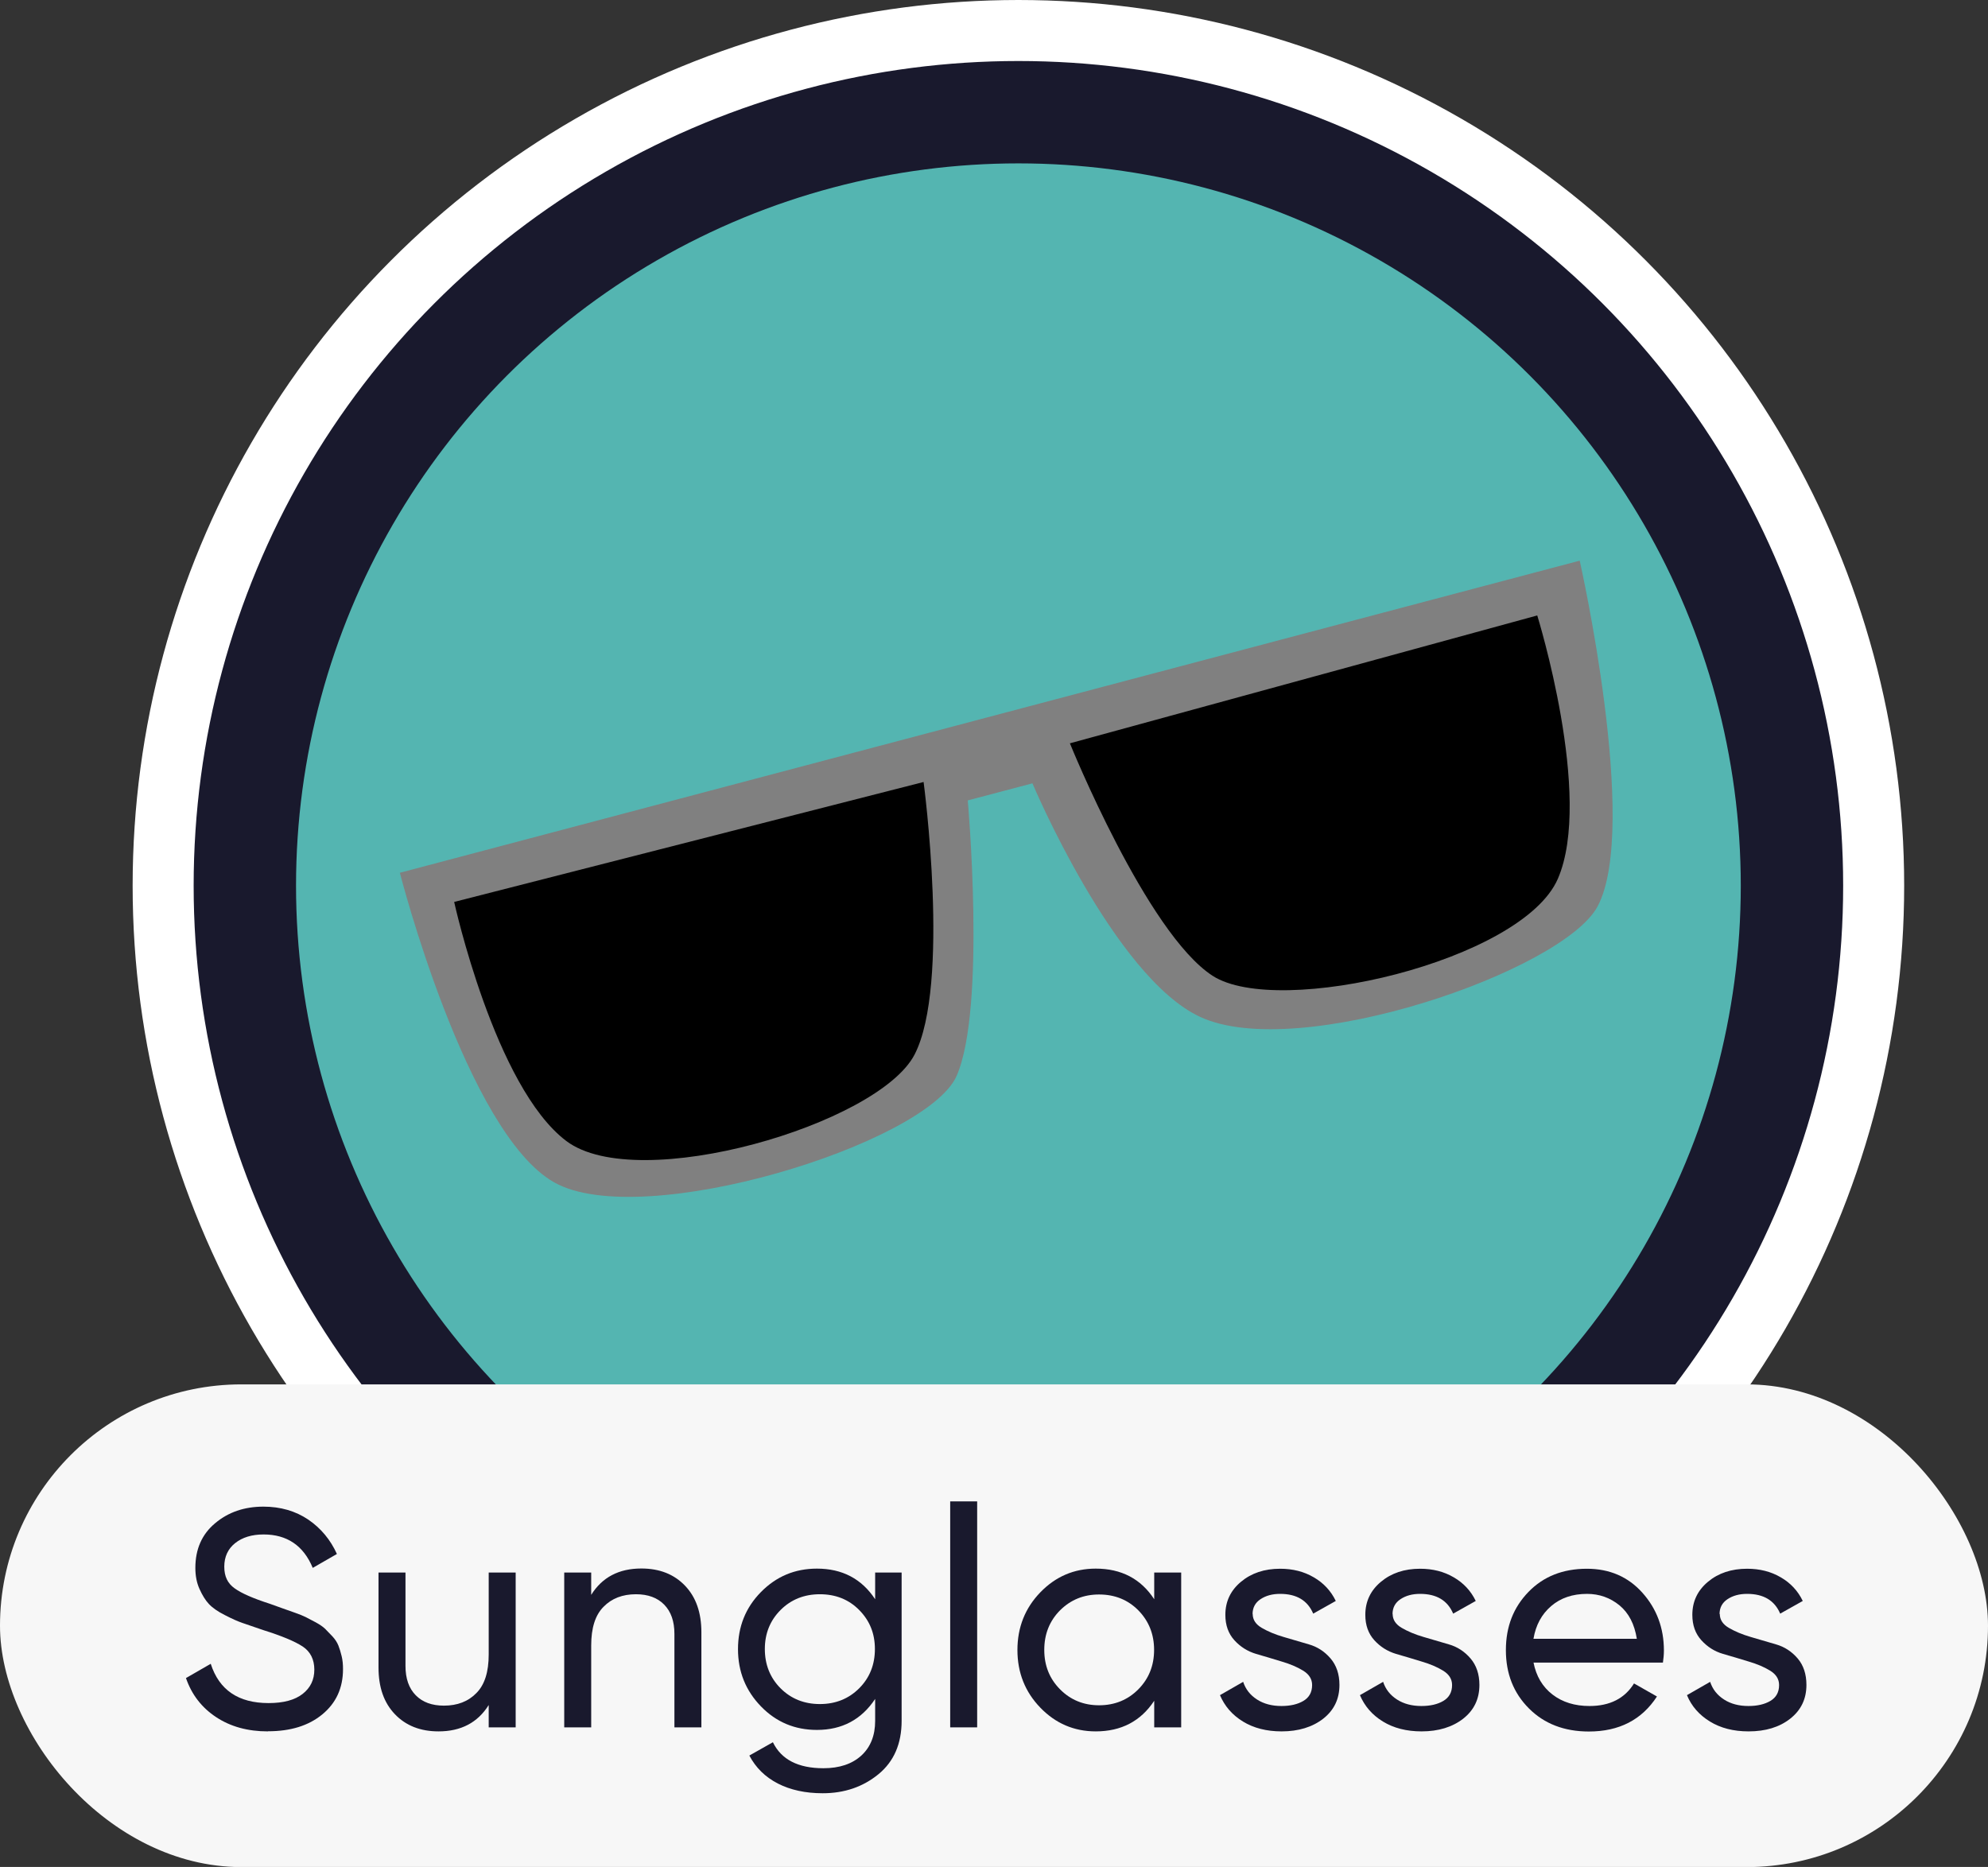 <?xml version="1.0" encoding="UTF-8"?><svg xmlns="http://www.w3.org/2000/svg" viewBox="0 0 162.92 153.01"><rect x="0" y="0" width="162.92" height="153.01" fill="#333333" stroke="none"/><defs><style>.d{stroke:#fff;stroke-miterlimit:10;stroke-width:5px;}.d,.e{fill:#19192d;}.f{fill:#f7f7f7;}.g{fill:gray;}.h{fill:#54b5b1;}</style></defs><g id="a"/><g id="b"><g id="c"><g><circle class="d" cx="83.46" cy="72.59" r="70.09"/><circle class="h" cx="83.46" cy="72.59" r="59.2"/><rect class="f" x="0" y="113.46" width="162.92" height="39.56" rx="19.78" ry="19.78"/><g><path class="e" d="M21.96,141.9c-1.66,0-3.07-.39-4.25-1.17-1.18-.78-2-1.84-2.47-3.2l2.03-1.17c.69,2.15,2.27,3.22,4.74,3.22,1.22,0,2.15-.25,2.79-.75,.64-.5,.96-1.16,.96-1.99s-.32-1.48-.96-1.9c-.64-.42-1.72-.87-3.22-1.34-.74-.25-1.3-.45-1.69-.58-.39-.13-.88-.35-1.46-.65-.58-.29-1.02-.6-1.31-.91s-.54-.72-.77-1.23c-.23-.51-.34-1.08-.34-1.73,0-1.54,.54-2.76,1.62-3.66,1.08-.91,2.4-1.36,3.96-1.36,1.4,0,2.63,.36,3.67,1.06,1.04,.71,1.82,1.65,2.35,2.82l-1.98,1.14c-.76-1.83-2.11-2.74-4.03-2.74-.96,0-1.74,.24-2.33,.71s-.89,1.12-.89,1.93,.28,1.37,.84,1.77c.56,.41,1.52,.83,2.89,1.27,.48,.17,.82,.29,1.03,.37,.21,.07,.53,.19,.96,.34,.43,.15,.75,.28,.95,.38s.48,.25,.82,.43c.35,.19,.6,.37,.77,.53,.17,.17,.37,.38,.6,.62,.23,.25,.39,.5,.49,.75,.1,.25,.19,.55,.27,.88s.11,.68,.11,1.05c0,1.56-.57,2.79-1.7,3.72s-2.61,1.38-4.44,1.38Z"/><path class="e" d="M40.05,128.88h2.21v12.69h-2.21v-1.83c-.9,1.44-2.27,2.16-4.11,2.16-1.49,0-2.68-.47-3.58-1.41-.9-.94-1.34-2.21-1.34-3.82v-7.79h2.21v7.66c0,1.03,.28,1.83,.84,2.4,.56,.57,1.33,.85,2.31,.85,1.1,0,1.99-.34,2.66-1.03,.68-.68,1.01-1.74,1.01-3.16v-6.72Z"/><path class="e" d="M52.56,128.55c1.49,0,2.68,.47,3.58,1.41,.9,.94,1.34,2.21,1.34,3.82v7.79h-2.21v-7.66c0-1.03-.28-1.83-.84-2.4s-1.33-.85-2.31-.85c-1.1,0-1.99,.34-2.66,1.03-.68,.68-1.01,1.74-1.01,3.16v6.72h-2.21v-12.69h2.21v1.83c.9-1.44,2.27-2.16,4.11-2.16Z"/><path class="e" d="M71.71,128.88h2.18v12.15c0,1.88-.63,3.34-1.9,4.38-1.27,1.04-2.79,1.56-4.57,1.56-1.42,0-2.65-.27-3.68-.8-1.03-.53-1.81-1.3-2.33-2.29l1.93-1.09c.69,1.42,2.07,2.13,4.14,2.13,1.32,0,2.35-.35,3.11-1.04,.75-.69,1.13-1.64,1.13-2.84v-1.8c-1.12,1.69-2.71,2.54-4.77,2.54-1.81,0-3.34-.64-4.59-1.93s-1.88-2.85-1.88-4.69,.62-3.4,1.88-4.68,2.78-1.92,4.59-1.92c2.08,0,3.67,.84,4.77,2.51v-2.18Zm-7.74,9.49c.86,.86,1.94,1.29,3.22,1.29s2.36-.43,3.22-1.29c.86-.86,1.29-1.94,1.29-3.22s-.43-2.33-1.29-3.2-1.94-1.29-3.22-1.29-2.36,.43-3.22,1.29c-.86,.86-1.29,1.93-1.29,3.2s.43,2.36,1.29,3.22Z"/><path class="e" d="M77.87,141.57v-18.52h2.21v18.52h-2.21Z"/><path class="e" d="M94.59,128.88h2.21v12.69h-2.21v-2.18c-1.1,1.67-2.7,2.51-4.79,2.51-1.78,0-3.29-.65-4.54-1.94-1.25-1.29-1.88-2.87-1.88-4.73s.63-3.44,1.88-4.73c1.25-1.29,2.76-1.94,4.54-1.94,2.1,0,3.7,.84,4.79,2.51v-2.18Zm-4.52,10.88c1.28,0,2.36-.44,3.22-1.31,.86-.87,1.29-1.95,1.29-3.23s-.43-2.36-1.29-3.24c-.86-.87-1.94-1.3-3.22-1.3s-2.33,.44-3.2,1.3c-.86,.87-1.29,1.95-1.29,3.24s.43,2.36,1.29,3.23c.86,.87,1.93,1.31,3.2,1.31Z"/><path class="e" d="M102.66,132.27c0,.48,.25,.86,.75,1.15s1.09,.54,1.78,.74c.69,.2,1.38,.41,2.08,.61,.7,.2,1.29,.59,1.77,1.15s.73,1.29,.73,2.17c0,1.15-.44,2.07-1.33,2.77-.89,.69-2.03,1.04-3.41,1.04-1.23,0-2.29-.27-3.17-.81-.88-.54-1.5-1.26-1.88-2.16l1.9-1.09c.2,.61,.58,1.09,1.14,1.45,.56,.36,1.23,.53,2,.53,.73,0,1.33-.14,1.8-.42,.47-.28,.71-.71,.71-1.3,0-.49-.25-.88-.74-1.18-.49-.3-1.08-.55-1.77-.75-.69-.21-1.38-.42-2.08-.62-.7-.21-1.29-.58-1.78-1.12s-.74-1.23-.74-2.08c0-1.1,.43-2,1.28-2.71,.85-.71,1.92-1.07,3.21-1.07,1.03,0,1.95,.23,2.75,.7,.8,.46,1.41,1.11,1.81,1.94l-1.85,1.04c-.46-1.08-1.36-1.62-2.71-1.62-.63,0-1.16,.14-1.6,.43-.44,.29-.66,.7-.66,1.23Z"/><path class="e" d="M114.13,132.27c0,.48,.25,.86,.75,1.15s1.09,.54,1.78,.74c.69,.2,1.38,.41,2.08,.61,.7,.2,1.29,.59,1.77,1.15s.73,1.29,.73,2.17c0,1.15-.44,2.07-1.33,2.77-.89,.69-2.03,1.04-3.41,1.04-1.23,0-2.29-.27-3.17-.81-.88-.54-1.5-1.26-1.88-2.16l1.9-1.09c.2,.61,.58,1.09,1.14,1.45,.56,.36,1.23,.53,2,.53,.73,0,1.33-.14,1.8-.42,.47-.28,.71-.71,.71-1.3,0-.49-.25-.88-.74-1.18-.49-.3-1.08-.55-1.77-.75-.69-.21-1.38-.42-2.08-.62-.7-.21-1.29-.58-1.78-1.12s-.74-1.23-.74-2.08c0-1.1,.43-2,1.28-2.71,.85-.71,1.92-1.07,3.21-1.07,1.03,0,1.95,.23,2.75,.7,.8,.46,1.41,1.11,1.81,1.94l-1.85,1.04c-.46-1.08-1.36-1.62-2.71-1.62-.63,0-1.16,.14-1.6,.43-.44,.29-.66,.7-.66,1.23Z"/><path class="e" d="M125.67,136.24c.22,1.13,.74,2.01,1.56,2.64s1.83,.94,3.03,.94c1.67,0,2.89-.62,3.65-1.85l1.88,1.07c-1.24,1.91-3.1,2.87-5.58,2.87-2.01,0-3.65-.63-4.91-1.89-1.26-1.26-1.89-2.85-1.89-4.78s.62-3.5,1.85-4.77c1.23-1.27,2.83-1.9,4.79-1.9,1.86,0,3.38,.66,4.55,1.97,1.17,1.31,1.76,2.89,1.76,4.73,0,.32-.03,.65-.08,.99h-10.63Zm4.39-5.61c-1.18,0-2.16,.33-2.94,1s-1.26,1.56-1.45,2.68h8.47c-.19-1.2-.66-2.11-1.42-2.74-.76-.62-1.65-.94-2.66-.94Z"/><path class="e" d="M140.94,132.27c0,.48,.25,.86,.75,1.15s1.09,.54,1.78,.74c.69,.2,1.38,.41,2.08,.61,.7,.2,1.29,.59,1.77,1.15,.48,.56,.72,1.29,.72,2.17,0,1.15-.44,2.07-1.33,2.77s-2.03,1.04-3.41,1.04c-1.24,0-2.29-.27-3.17-.81-.88-.54-1.51-1.26-1.88-2.16l1.9-1.09c.2,.61,.58,1.09,1.14,1.45,.56,.36,1.23,.53,2,.53,.73,0,1.33-.14,1.8-.42,.47-.28,.71-.71,.71-1.3,0-.49-.25-.88-.74-1.18-.49-.3-1.08-.55-1.77-.75-.69-.21-1.38-.42-2.08-.62s-1.29-.58-1.78-1.12-.74-1.23-.74-2.08c0-1.1,.43-2,1.28-2.71,.85-.71,1.92-1.07,3.21-1.07,1.03,0,1.95,.23,2.75,.7,.8,.46,1.41,1.11,1.81,1.94l-1.85,1.04c-.46-1.08-1.36-1.62-2.71-1.62-.63,0-1.16,.14-1.6,.43s-.66,.7-.66,1.23Z"/></g><g><path class="g" d="M32.77,71.53l96.69-25.58s4.91,21.78,1.48,28.31c-2.79,5.31-24.53,12.84-32.59,9.08-7.07-3.29-13.74-19.14-13.74-19.14l-5.3,1.4s1.52,17.01-.91,22.57c-2.43,5.56-25.8,12.81-32.99,8.73-7.2-4.08-12.64-25.37-12.64-25.37Z"/><path d="M37.22,73.92l38.47-9.83s2.22,16.62-.74,22.34c-2.96,5.72-22.66,11.5-28.53,7.09-5.87-4.41-9.2-19.6-9.2-19.6Z"/><path d="M125.98,50.44l-38.3,10.48s6.29,15.55,11.69,19.05c5.4,3.5,25.38-1.21,28.3-7.95,2.92-6.74-1.69-21.58-1.69-21.58Z"/></g></g></g></g></svg>